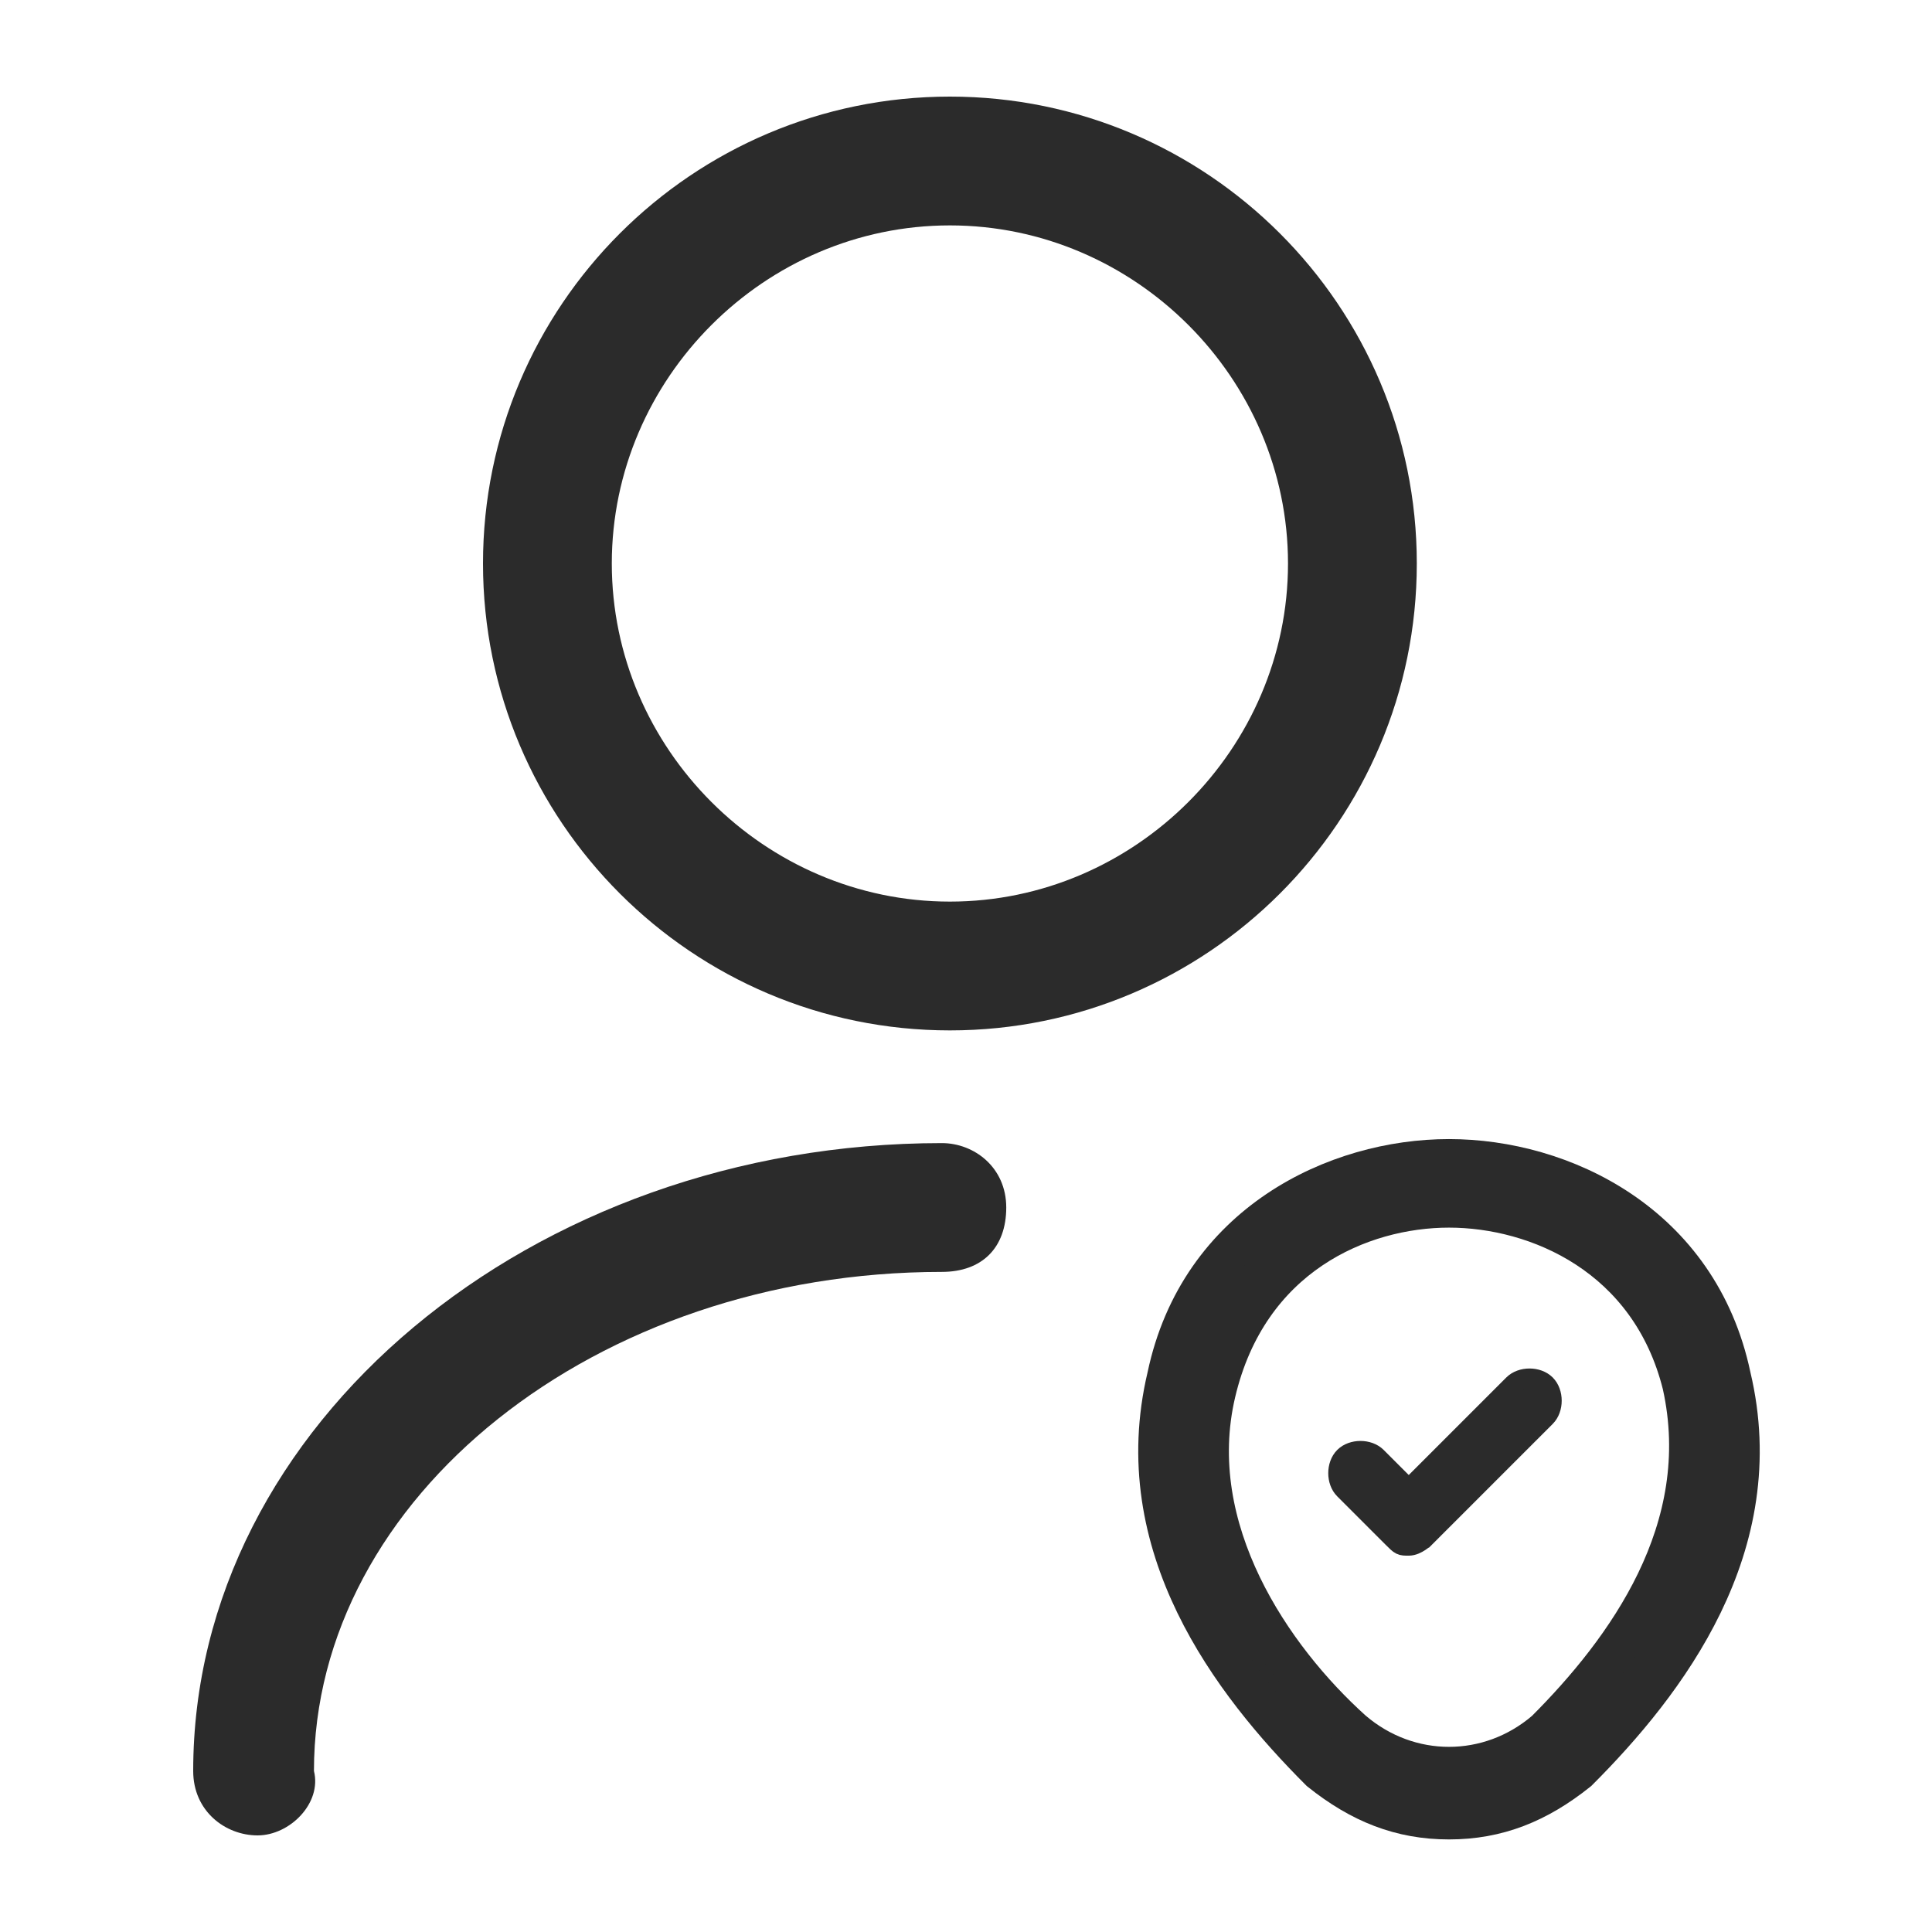 <?xml version="1.0" encoding="utf-8"?>
<!-- Generator: Adobe Illustrator 25.4.1, SVG Export Plug-In . SVG Version: 6.00 Build 0)  -->
<svg version="1.1" id="Layer_1" xmlns="http://www.w3.org/2000/svg" xmlns:xlink="http://www.w3.org/1999/xlink" x="0px" y="0px"
	 viewBox="0 0 24 24" style="enable-background:new 0 0 24 24;" xml:space="preserve">
<style type="text/css">
	.st0{fill:#2B2B2B;}
	.st1{fill:#2B2B2B;stroke:#2B2B2B;stroke-width:0.5;stroke-miterlimit:10;}
	.st2{fill:#2B2B2B;stroke:#2B2B2B;stroke-width:0.25;stroke-miterlimit:10;}
</style>
<path class="st0" d="M11.8,12.8C8.6,12.8,6,10.2,6,7s2.6-5.8,5.8-5.8s5.8,2.6,5.8,5.8S15,12.8,11.8,12.8z M11.8,2.8
	C9.5,2.8,7.6,4.7,7.6,7s1.9,4.2,4.2,4.2S16,9.3,16,7S14.1,2.8,11.8,2.8z"/>
<path class="st0" d="M3.2,22.8c-0.4,0-0.8-0.3-0.8-0.8c0-4.3,4.2-7.8,9.3-7.8c0.4,0,0.8,0.3,0.8,0.8s-0.3,0.8-0.8,0.8
	c-4.3,0-7.8,2.8-7.8,6.2C4,22.4,3.6,22.8,3.2,22.8z"/>
<path class="st1" d="M18,22.6c-0.6,0-1.1-0.2-1.6-0.6c-1.1-1.1-2.4-2.8-1.9-4.9c0.4-1.9,2.1-2.7,3.5-2.7l0,0c1.4,0,3.1,0.8,3.5,2.7
	c0.5,2.1-0.8,3.8-1.9,4.9C19.1,22.4,18.6,22.6,18,22.6z M18,15c-1.1,0-2.5,0.6-2.9,2.3c-0.4,1.7,0.7,3.3,1.7,4.2
	c0.7,0.6,1.7,0.6,2.4,0c1-1,2.1-2.5,1.7-4.3C20.5,15.6,19.1,15,18,15z"/>
<path class="st2" d="M17.5,19.2c-0.1,0-0.1,0-0.2-0.1l-0.6-0.6c-0.1-0.1-0.1-0.3,0-0.4s0.3-0.1,0.4,0l0.4,0.4l1.3-1.3
	c0.1-0.1,0.3-0.1,0.4,0s0.1,0.3,0,0.4l-1.5,1.5C17.7,19.1,17.6,19.2,17.5,19.2z"/>
</svg>
